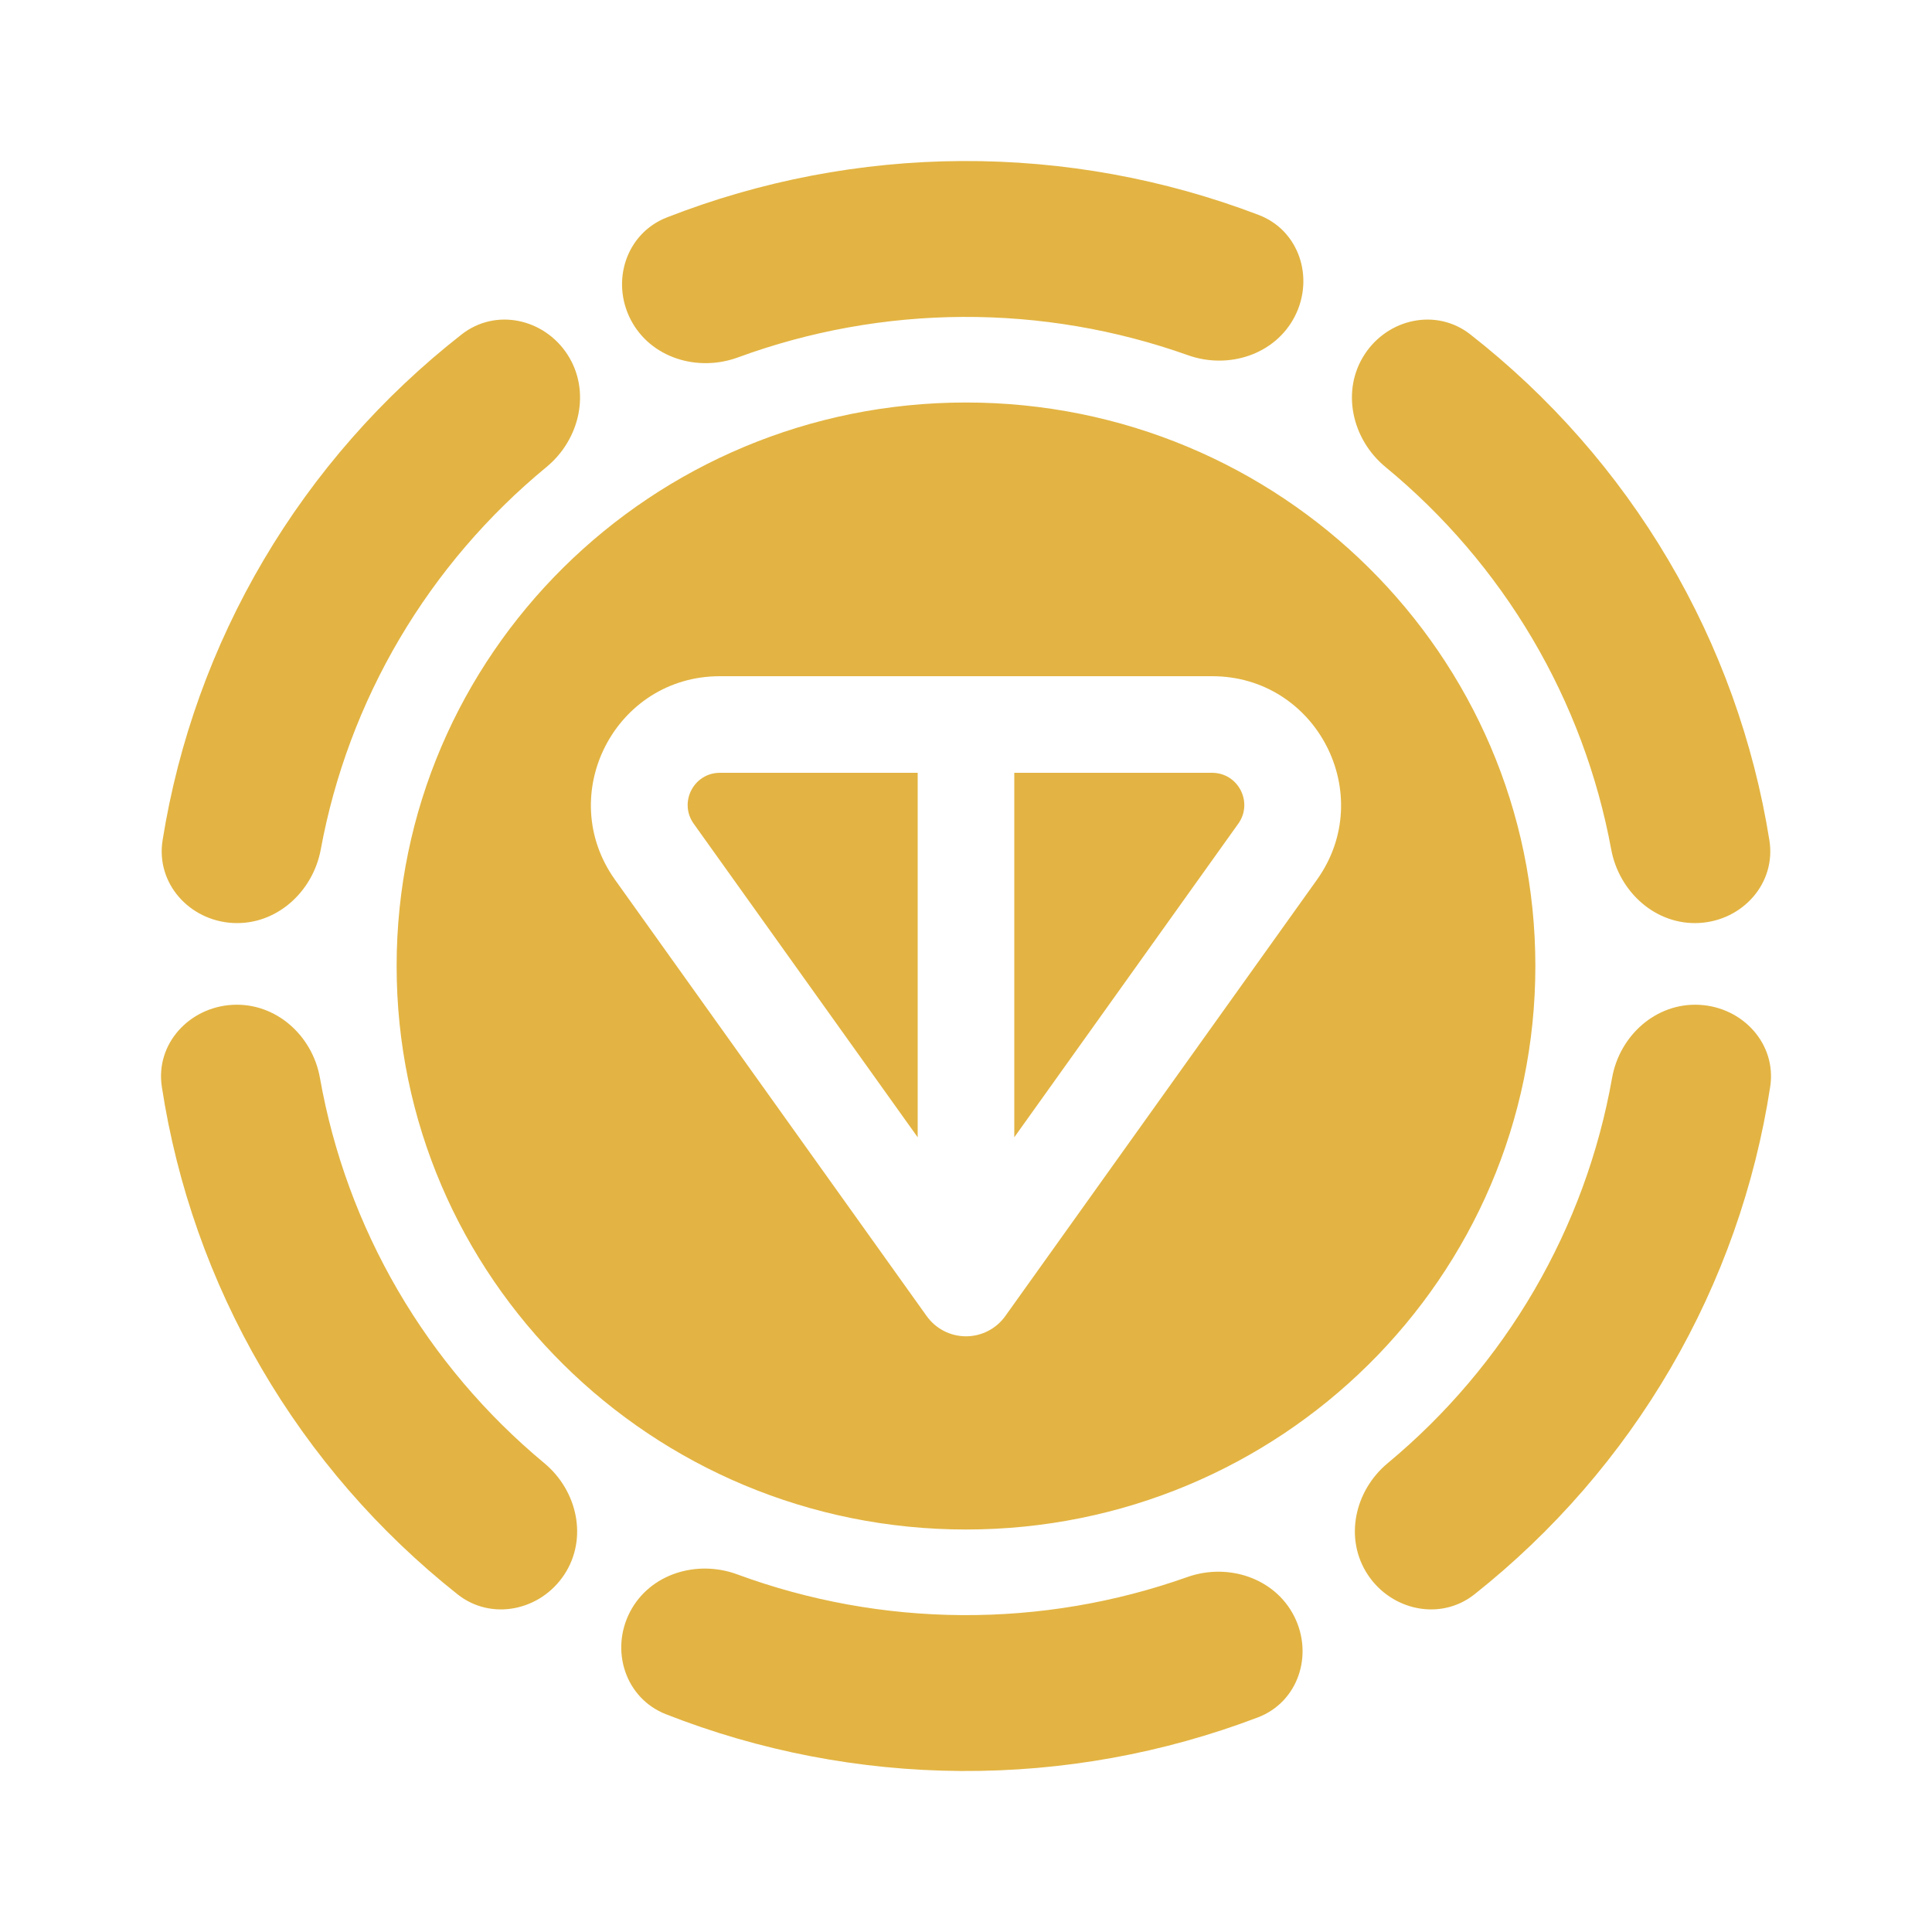 <svg width="490" height="490" viewBox="0 0 490 490" fill="none" xmlns="http://www.w3.org/2000/svg">
<path fill-rule="evenodd" clip-rule="evenodd" d="M328.435 80.159C333.38 70.388 329.468 58.423 319.243 54.52C295.29 45.375 269.766 40.715 243.976 40.841C218.282 40.968 192.899 45.842 169.115 55.154C158.801 59.192 154.908 71.331 159.972 81.095C164.984 90.755 176.879 94.419 187.168 90.644C205.369 83.965 224.661 80.472 244.174 80.376C263.7 80.28 283.038 83.588 301.315 90.096C311.607 93.761 323.499 89.911 328.435 80.159ZM328.244 409.944C333.178 419.72 329.252 431.681 319.024 435.573C295.06 444.69 269.53 449.321 243.741 449.166C218.047 449.01 192.669 444.107 168.896 434.768C158.586 430.718 154.708 418.575 159.784 408.817C164.806 399.162 176.706 395.511 186.989 399.299C205.183 405.999 224.471 409.513 243.985 409.631C263.51 409.749 282.852 406.464 301.137 399.976C311.433 396.323 323.32 400.186 328.244 409.944ZM448.759 213.113C450.497 223.989 442.024 233.439 431.026 234.084C420 234.731 410.64 226.273 408.636 215.414C405.17 196.637 398.421 178.547 388.643 161.976C378.857 145.391 366.241 130.674 351.404 118.454C342.867 111.422 340.081 99.115 346.101 89.877C352.039 80.767 364.299 78.083 372.891 84.802C393.059 100.573 410.118 119.973 423.139 142.039C436.096 163.999 444.764 188.109 448.759 213.113ZM346.896 399.371C352.931 408.514 365.369 411.167 373.961 404.357C393.978 388.491 410.878 369.032 423.741 346.941C436.589 324.877 445.123 300.68 448.965 275.616C450.622 264.803 442.044 255.433 431.011 254.849C420.014 254.267 410.759 262.645 408.86 273.381C405.519 292.274 398.858 310.495 389.13 327.201C379.401 343.91 366.807 358.751 351.962 371.086C343.536 378.087 340.865 390.233 346.896 399.371ZM41.236 213.113C39.499 223.989 47.972 233.439 58.97 234.084C69.995 234.731 79.356 226.273 81.36 215.414C84.826 196.637 91.575 178.547 101.352 161.976C111.139 145.391 123.754 130.674 138.592 118.454C147.129 111.422 149.915 99.115 143.894 89.877C137.956 80.767 125.697 78.083 117.104 84.802C96.937 100.573 79.877 119.973 66.857 142.039C53.899 163.999 45.231 188.109 41.236 213.113ZM143.109 399.371C137.075 408.514 124.636 411.167 116.044 404.357C96.027 388.491 79.127 369.032 66.264 346.941C53.416 324.877 44.882 300.68 41.041 275.616C39.383 264.803 47.961 255.433 58.995 254.849C69.991 254.267 79.247 262.645 81.145 273.381C84.487 292.274 91.147 310.495 100.875 327.201C110.605 343.91 123.198 358.751 138.044 371.086C146.47 378.087 149.14 390.233 143.109 399.371ZM389.403 245.001C389.403 323.933 324.751 387.919 244.999 387.919C165.246 387.919 100.594 323.933 100.594 245.001C100.594 166.07 165.246 102.084 244.999 102.084C324.751 102.084 389.403 166.07 389.403 245.001ZM182.586 196.001C175.944 196.001 172.08 203.509 175.941 208.915L232.746 288.441V196.001H182.586ZM257.246 196.001V288.441L314.051 208.915C317.912 203.509 314.048 196.001 307.405 196.001H257.246ZM156.004 223.155C140.56 201.534 156.016 171.501 182.586 171.501H244.996H307.405C333.976 171.501 349.431 201.534 333.987 223.155L254.964 333.788C252.665 337.007 248.952 338.918 244.996 338.918C241.04 338.918 237.327 337.007 235.027 333.788L156.004 223.155Z" fill="#E3B443"/>
</svg>
